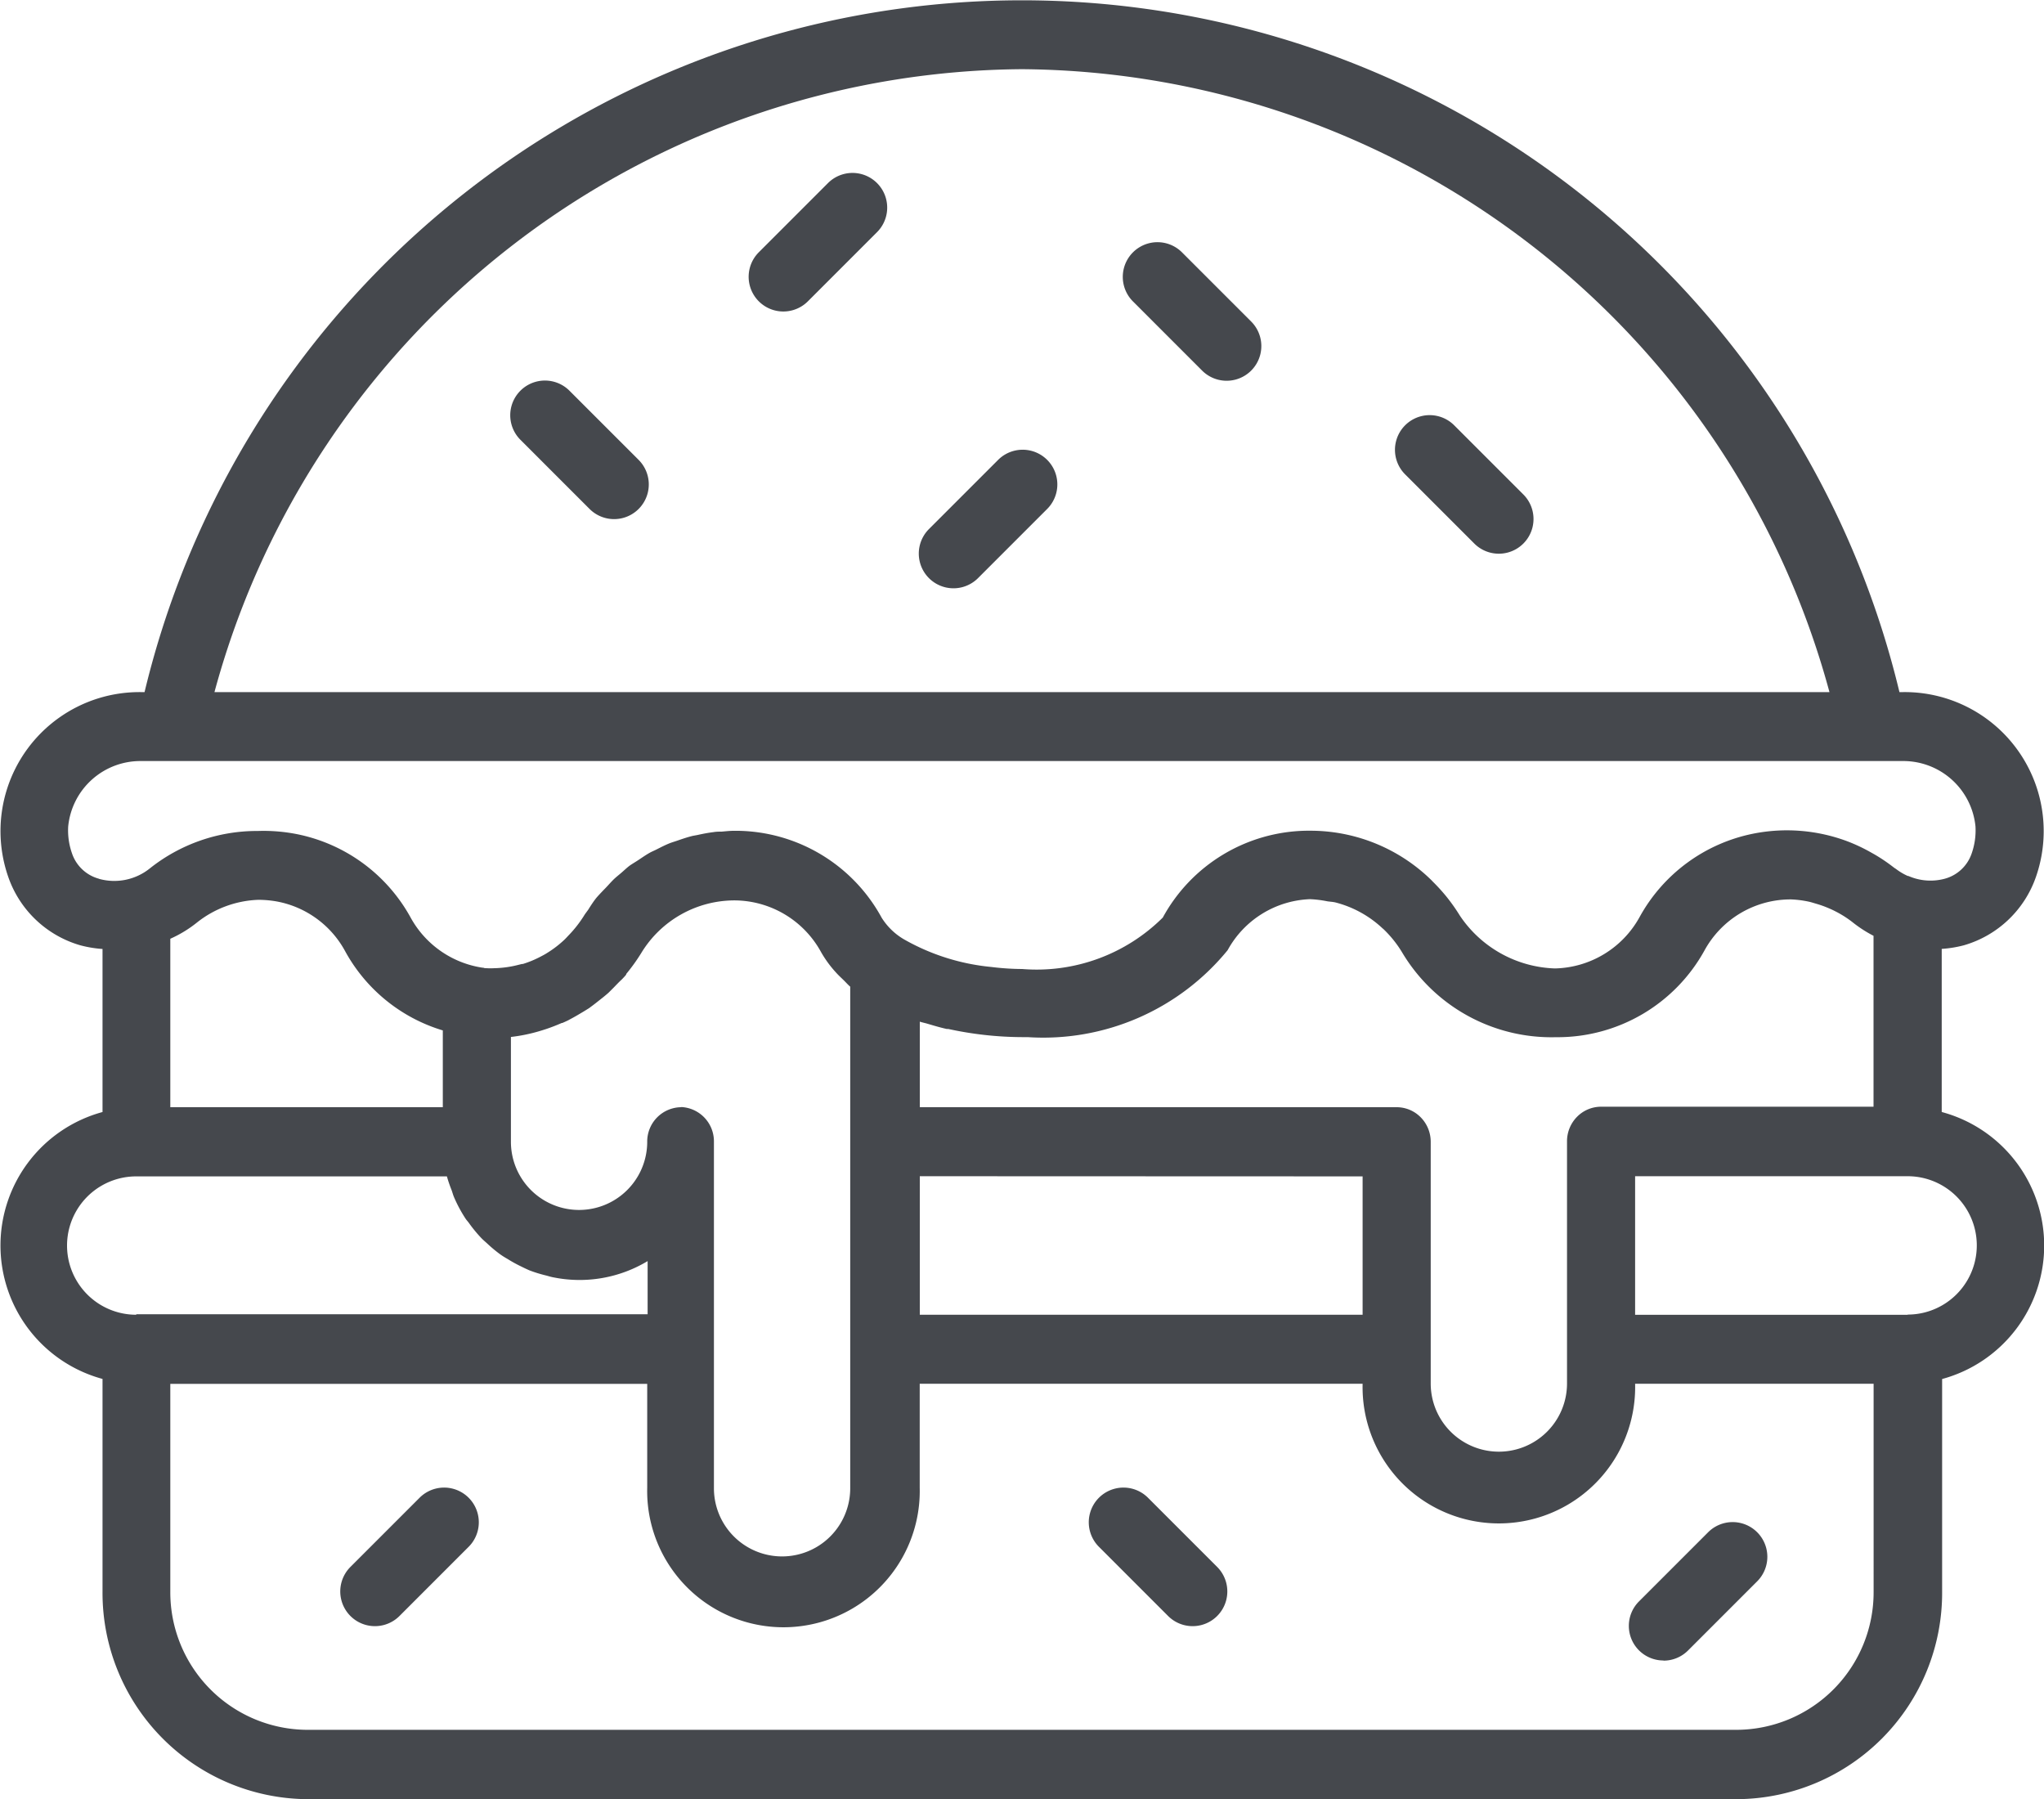 <svg xmlns="http://www.w3.org/2000/svg" width="25" height="22" viewBox="0 0 25 22"><g transform="translate(-1.001 -34.136)"><g transform="translate(1.001 34.136)"><g transform="translate(0 0)"><path d="M24.75,47.734V45.74a1.432,1.432,0,0,0,.271-.044,1.321,1.321,0,0,0,.883-.841A1.7,1.7,0,0,0,24.263,42.6h-.03a11.037,11.037,0,0,0-21.464,0h-.03A1.7,1.7,0,0,0,1.1,44.854a1.32,1.32,0,0,0,.883.842,1.438,1.438,0,0,0,.272.045v1.994a1.691,1.691,0,0,0,0,3.264v2.6a2.523,2.523,0,0,0,2.5,2.539h17.5a2.523,2.523,0,0,0,2.5-2.539V51a1.691,1.691,0,0,0,0-3.264ZM13.5,34.982A10.308,10.308,0,0,1,23.377,42.6H3.624A10.308,10.308,0,0,1,13.5,34.982Zm-11.289,9.9a.48.48,0,0,1-.33-.312.845.845,0,0,1-.046-.327.887.887,0,0,1,.9-.8H24.263a.887.887,0,0,1,.9.8.851.851,0,0,1-.046.328.48.48,0,0,1-.33.311.672.672,0,0,1-.443-.033c-.012,0-.024-.008-.035-.013a.717.717,0,0,1-.119-.074l-.017-.011-.011-.008a2.113,2.113,0,0,0-.235-.159l-.066-.037a2.113,2.113,0,0,0-.263-.122h0a2.106,2.106,0,0,0-1.159-.093,2.044,2.044,0,0,0-1.385,1.02,1.212,1.212,0,0,1-1.035.627h0a1.456,1.456,0,0,1-1.162-.645,2.275,2.275,0,0,0-.163-.231,2.225,2.225,0,0,0-.169-.186l-.015-.016a2.116,2.116,0,0,0-1.457-.606h-.024c-.018,0-.036,0-.054,0a2.036,2.036,0,0,0-1.752,1.062,2.189,2.189,0,0,1-1.72.629,3.15,3.15,0,0,1-.336-.02l-.042-.005a2.666,2.666,0,0,1-1.066-.337.794.794,0,0,1-.275-.266,2.036,2.036,0,0,0-1.752-1.062H9.975c-.05,0-.1.006-.147.01-.033,0-.066,0-.1.006-.065.008-.128.02-.191.034-.027.006-.054.009-.08.016-.062.016-.122.037-.183.058-.026.009-.054.017-.08.027-.055.022-.108.049-.161.076-.029.015-.06.027-.088.043-.046.026-.09.057-.134.086s-.066.041-.1.064-.074.062-.11.093-.069.056-.1.087-.063.068-.094.1-.066.068-.1.106-.075.1-.111.158c-.018.026-.038.05-.054.077h0a1.455,1.455,0,0,1-.189.24c-.016.017-.031.034-.048.05a1.307,1.307,0,0,1-.211.162h0c-.026.017-.053.031-.08.045a1.245,1.245,0,0,1-.22.091l-.011,0-.069.017a1.291,1.291,0,0,1-.261.034H7.049a.878.878,0,0,1-.1,0c-.012,0-.024,0-.036-.006l-.01,0a1.208,1.208,0,0,1-.879-.612,2.044,2.044,0,0,0-1.385-1.02,2.106,2.106,0,0,0-.484-.04,2.106,2.106,0,0,0-1.323.459A.694.694,0,0,1,2.211,44.883ZM18.378,47.8a.413.413,0,0,0-.295-.124H12.251V46.63c.028.009.057.015.086.023.081.024.161.048.242.066l.019,0a4.315,4.315,0,0,0,.9.1h.071a2.912,2.912,0,0,0,2.447-1.063,1.2,1.2,0,0,1,1.007-.624,1.36,1.36,0,0,1,.212.026c.032.005.066.006.1.014a1.322,1.322,0,0,1,.576.317l.01.008a1.391,1.391,0,0,1,.225.279,2.126,2.126,0,0,0,1.881,1.044l.021,0a2.053,2.053,0,0,0,1.8-1.06,1.2,1.2,0,0,1,1.062-.625h0a1.275,1.275,0,0,1,.212.027c.033.007.065.018.1.028a1.265,1.265,0,0,1,.149.054c.026.011.052.023.077.036a1.286,1.286,0,0,1,.209.132,1.543,1.543,0,0,0,.259.168v2.09H20.584a.413.413,0,0,0-.295.124.426.426,0,0,0-.122.3v2.961a.833.833,0,1,1-1.667,0V48.1A.426.426,0,0,0,18.378,47.8Zm-.711.722v1.692H12.251V48.52Zm-8.333-.846a.42.42,0,0,0-.417.423.833.833,0,1,1-1.667,0V46.817a2.05,2.05,0,0,0,.381-.081h0l.047-.015h0c.066-.022.13-.047.194-.075l.007,0c.025-.011.05-.022.072-.033l.02-.011c.046-.024.091-.05.136-.077l.037-.022.063-.039.021-.016c.039-.028.076-.058.114-.088l.038-.03c.022-.018.044-.036.065-.055l.018-.018.046-.046c.03-.031.061-.064.1-.1.017-.018.035-.036.051-.057l0-.007a2.3,2.3,0,0,0,.182-.253,1.336,1.336,0,0,1,1.154-.647,1.213,1.213,0,0,1,1.045.628,1.374,1.374,0,0,0,.185.254c.032.036.068.068.1.1s.047.05.074.073v6.134a.833.833,0,1,1-1.667,0V48.1A.42.42,0,0,0,9.334,47.674Zm-2.917-.937v.937H3.084v-2.06a1.475,1.475,0,0,0,.328-.2,1.279,1.279,0,0,1,.746-.276,1.29,1.29,0,0,1,.239.022,1.2,1.2,0,0,1,.822.6A2.027,2.027,0,0,0,6.417,46.737Zm-3.75,3.475a.846.846,0,0,1,0-1.692h3.8a1.689,1.689,0,0,0,.057.167c.01.027.017.055.028.082a1.7,1.7,0,0,0,.142.266c.012.019.028.035.041.053a1.692,1.692,0,0,0,.148.181c.024.026.051.048.077.072a1.678,1.678,0,0,0,.149.125c.031.023.063.043.1.064a1.659,1.659,0,0,0,.167.092c.034.017.068.033.1.047a1.64,1.64,0,0,0,.2.062c.032.008.063.019.1.025a1.614,1.614,0,0,0,1.146-.2v.65H2.668ZM23.917,53.6A1.682,1.682,0,0,1,22.25,55.29H4.751A1.682,1.682,0,0,1,3.084,53.6V51.059H8.917v1.269a1.667,1.667,0,1,0,3.333,0v-1.27h5.417a1.667,1.667,0,1,0,3.333,0h2.917V53.6Zm.417-3.385H21V48.52h3.333a.846.846,0,0,1,0,1.692Z" transform="translate(-1.001 -34.136)" fill="#45484d"/><path d="M189.672,76.975l-.846.846a.423.423,0,1,0,.6.6l.846-.846a.423.423,0,0,0-.6-.6Z" transform="translate(-179.545 -74.736)" fill="#45484d"/><path d="M411.03,411.317a.423.423,0,0,0,.3-.124l.846-.846a.423.423,0,0,0-.6-.6l-.846.846a.423.423,0,0,0,.3.722Z" transform="translate(-390.684 -391.009)" fill="#45484d"/><path d="M87.272,401.242l-.846.846a.423.423,0,1,0,.6.6l.846-.846a.423.423,0,0,0-.6-.6Z" transform="translate(-82.14 -382.926)" fill="#45484d"/><path d="M232.338,145.242l-.846.846a.423.423,0,1,0,.6.6l.846-.846a.423.423,0,0,0-.6-.6Z" transform="translate(-220.13 -139.618)" fill="#45484d"/><path d="M283.37,94.042a.423.423,0,0,0-.6.6l.846.846a.423.423,0,0,0,.6-.6Z" transform="translate(-268.913 -90.956)" fill="#45484d"/><path d="M129.77,128.175a.423.423,0,0,0-.6.6l.846.846a.423.423,0,0,0,.6-.6Z" transform="translate(-122.805 -123.397)" fill="#45484d"/><path d="M274.836,401.242a.423.423,0,0,0-.6.6l.846.846a.423.423,0,0,0,.6-.6Z" transform="translate(-260.795 -382.926)" fill="#45484d"/><path d="M351.636,136.709a.423.423,0,0,0-.6.6l.846.846a.423.423,0,0,0,.6-.6Z" transform="translate(-333.85 -131.508)" fill="#45484d"/></g></g></g></svg>